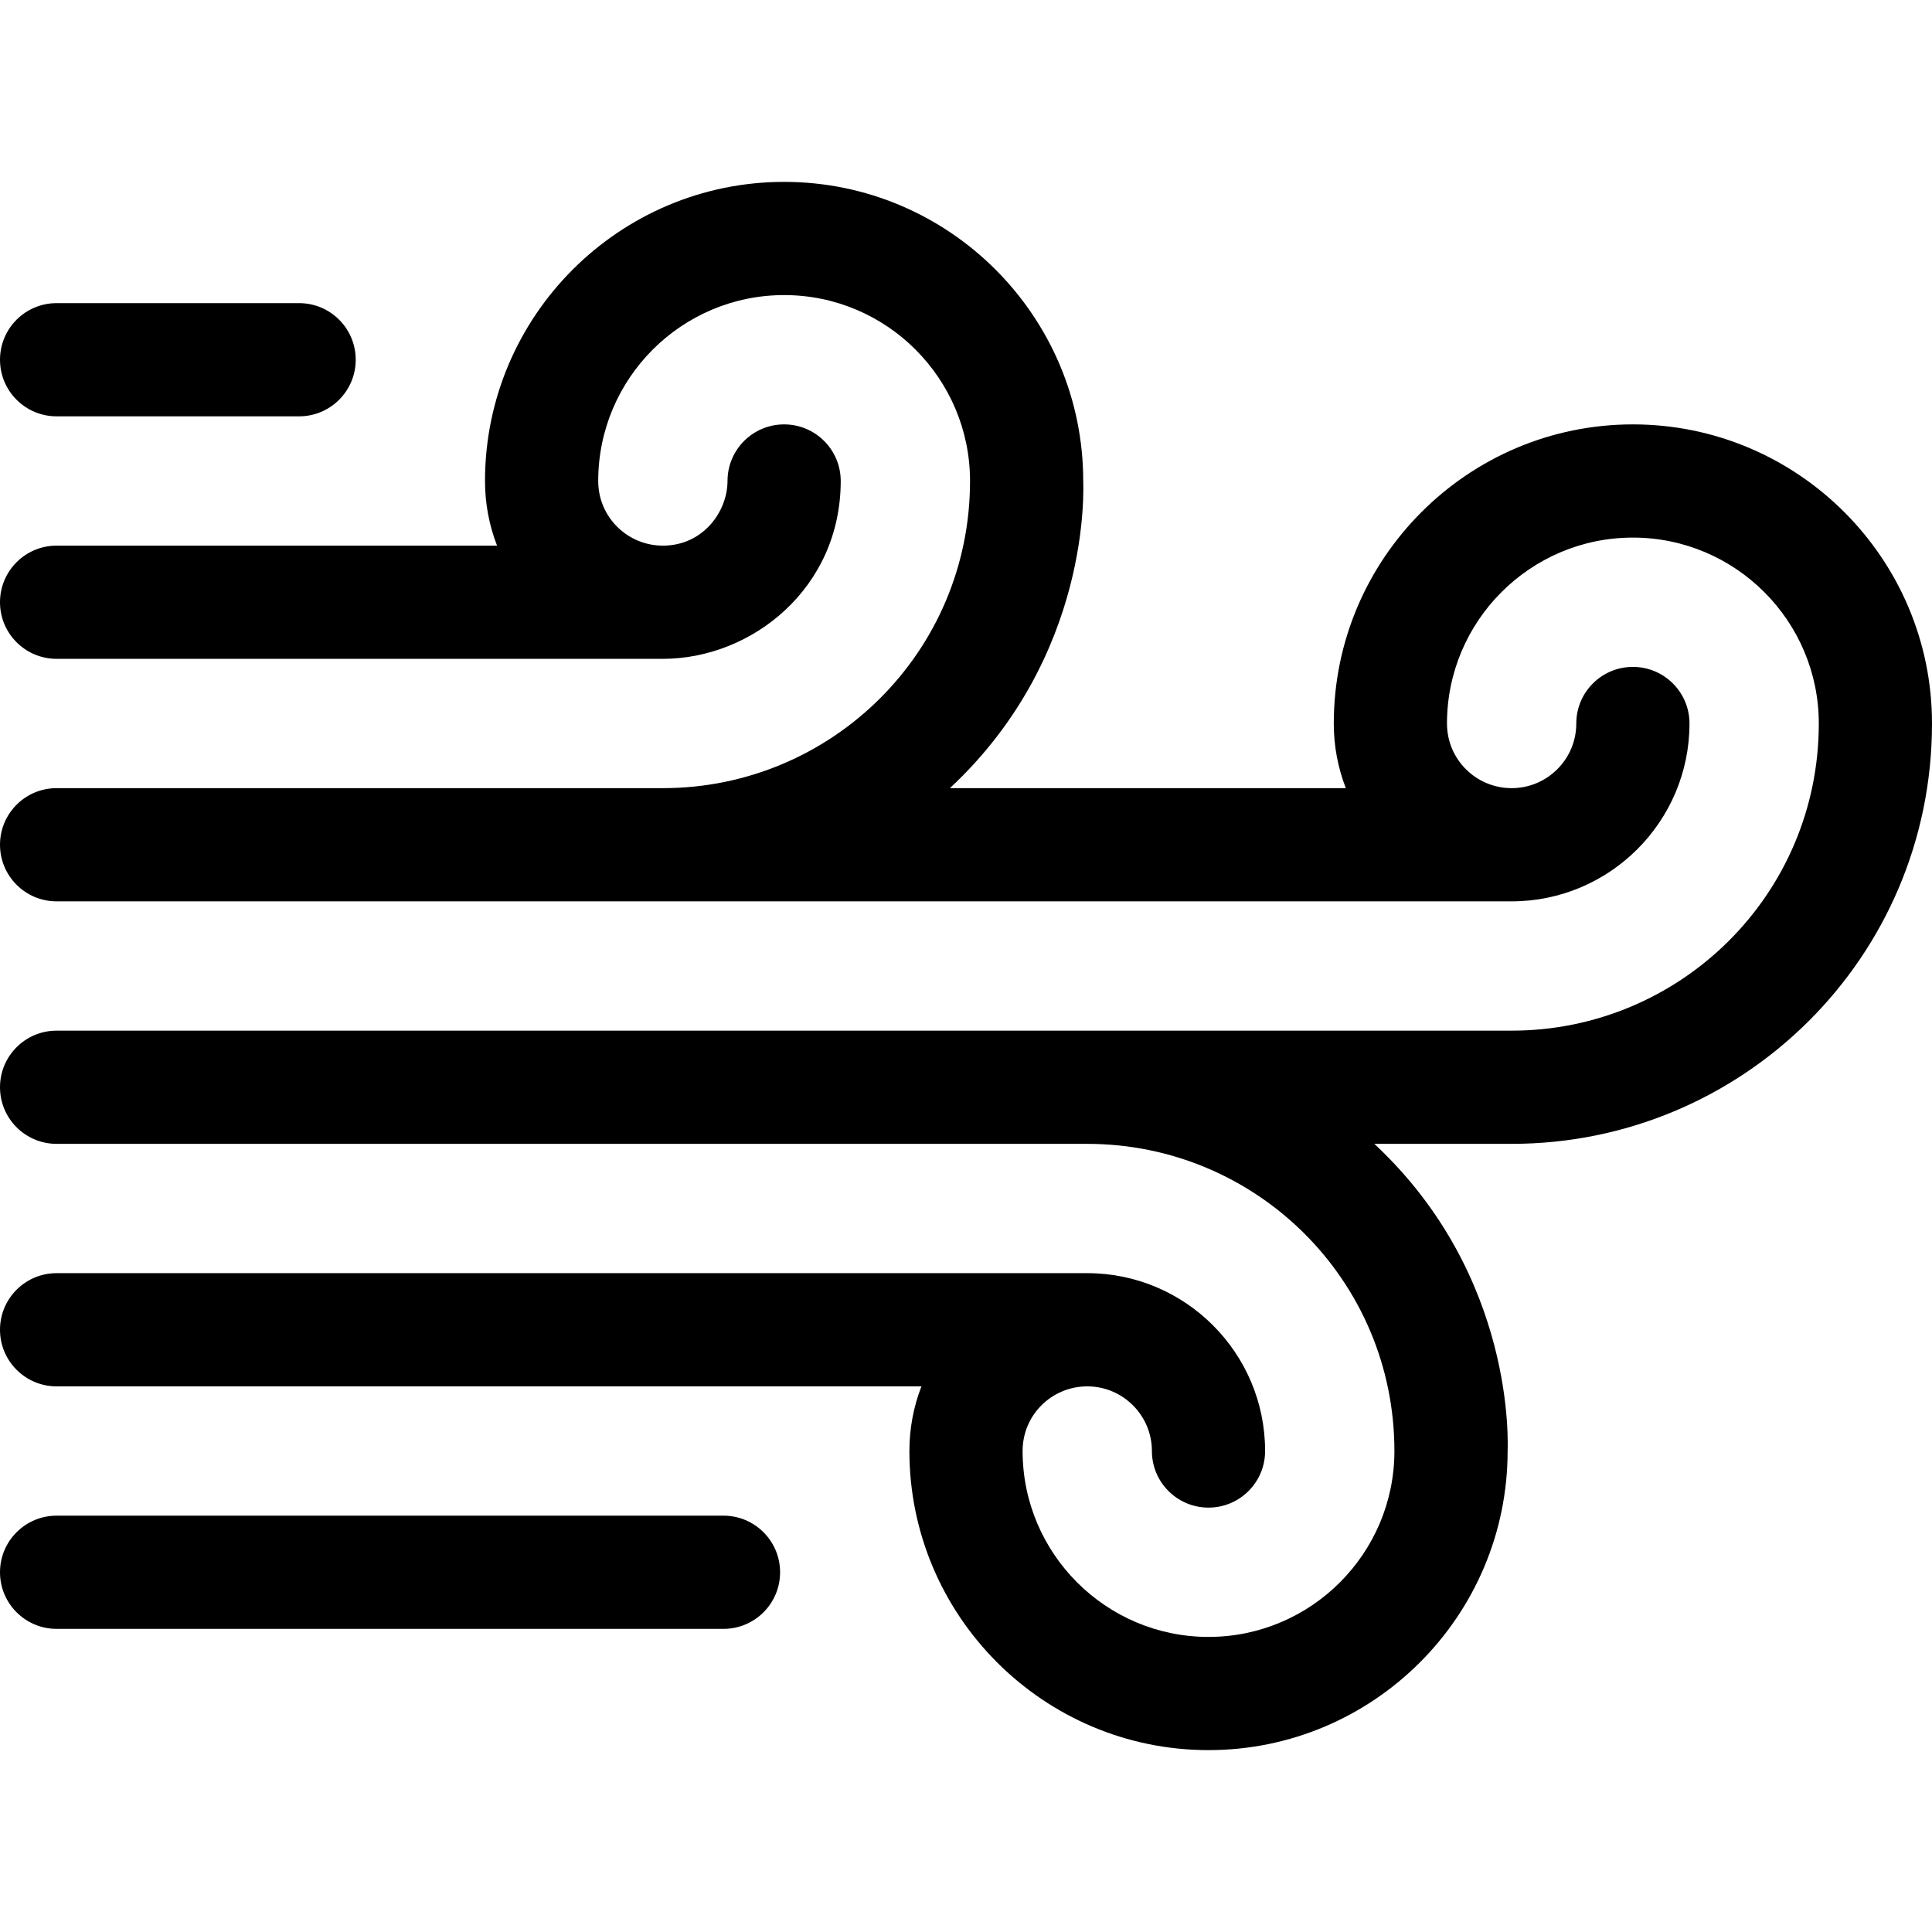 <svg id="Layer_1" enable-background="new 0 0 512 512" height="512" viewBox="0 0 512 512" width="512" xmlns="http://www.w3.org/2000/svg"><g><path d="m432.733 112.467c-43.708 0-79.267 35.559-79.267 79.267 0 5.958 1.096 11.747 3.193 17.133h-104.925c37.69-35.129 35.332-80.015 35.332-81.4 0-43.708-35.559-79.267-79.267-79.267s-79.267 35.559-79.267 79.267c0 5.958 1.096 11.747 3.193 17.133h-116.725c-8.284 0-15 6.716-15 15s6.716 15 15 15h160.667.037c23.538-.018 47.097-18.711 47.097-47.133 0-8.284-6.716-15-15-15s-15 6.716-15 15v.027.002c-.014 8.006-6.402 17.086-17.107 17.104-.008 0-.018 0-.026 0-9.351 0-17.133-7.536-17.133-17.133 0-27.166 22.101-49.267 49.267-49.267s49.267 22.101 49.267 49.267c0 45.34-36.715 81.4-81.4 81.4h-160.669c-8.284 0-15 6.716-15 15s6.716 15 15 15h385.6c25.989 0 47.133-21.144 47.133-47.133 0-8.284-6.716-15-15-15s-15 6.716-15 15c0 9.447-7.686 17.133-17.133 17.133-9.353 0-17.133-7.538-17.133-17.133 0-27.166 22.101-49.267 49.267-49.267s49.266 22.101 49.266 49.266c0 45.369-36.742 81.4-81.4 81.4h-385.6c-8.284 0-15 6.716-15 15s6.716 15 15 15h273.133c44.728 0 81.4 36.083 81.4 81.4 0 27.166-22.101 49.267-49.267 49.267s-49.266-22.101-49.266-49.267c0-9.615 7.781-17.133 17.133-17.133 9.447 0 17.133 7.686 17.133 17.133 0 8.284 6.716 15 15 15s15-6.716 15-15c0-25.989-21.144-47.133-47.133-47.133h-273.133c-8.284 0-15 6.716-15 15s6.716 15 15 15h229.19c-2.095 5.387-3.19 11.174-3.19 17.133 0 43.708 35.559 79.267 79.267 79.267s79.267-35.559 79.267-79.267c0-1.303 2.36-46.263-35.322-81.4h36.388c61.164 0 111.4-49.387 111.4-111.4 0-43.708-35.559-79.266-79.267-79.266z"/><path d="m191.733 401.667h-176.733c-8.284 0-15 6.716-15 15s6.716 15 15 15h176.733c8.284 0 15-6.716 15-15s-6.715-15-15-15z"/><path d="m15 110.333h64.267c8.284 0 15-6.716 15-15s-6.716-15-15-15h-64.267c-8.284 0-15 6.716-15 15s6.716 15 15 15z"/></g></svg>